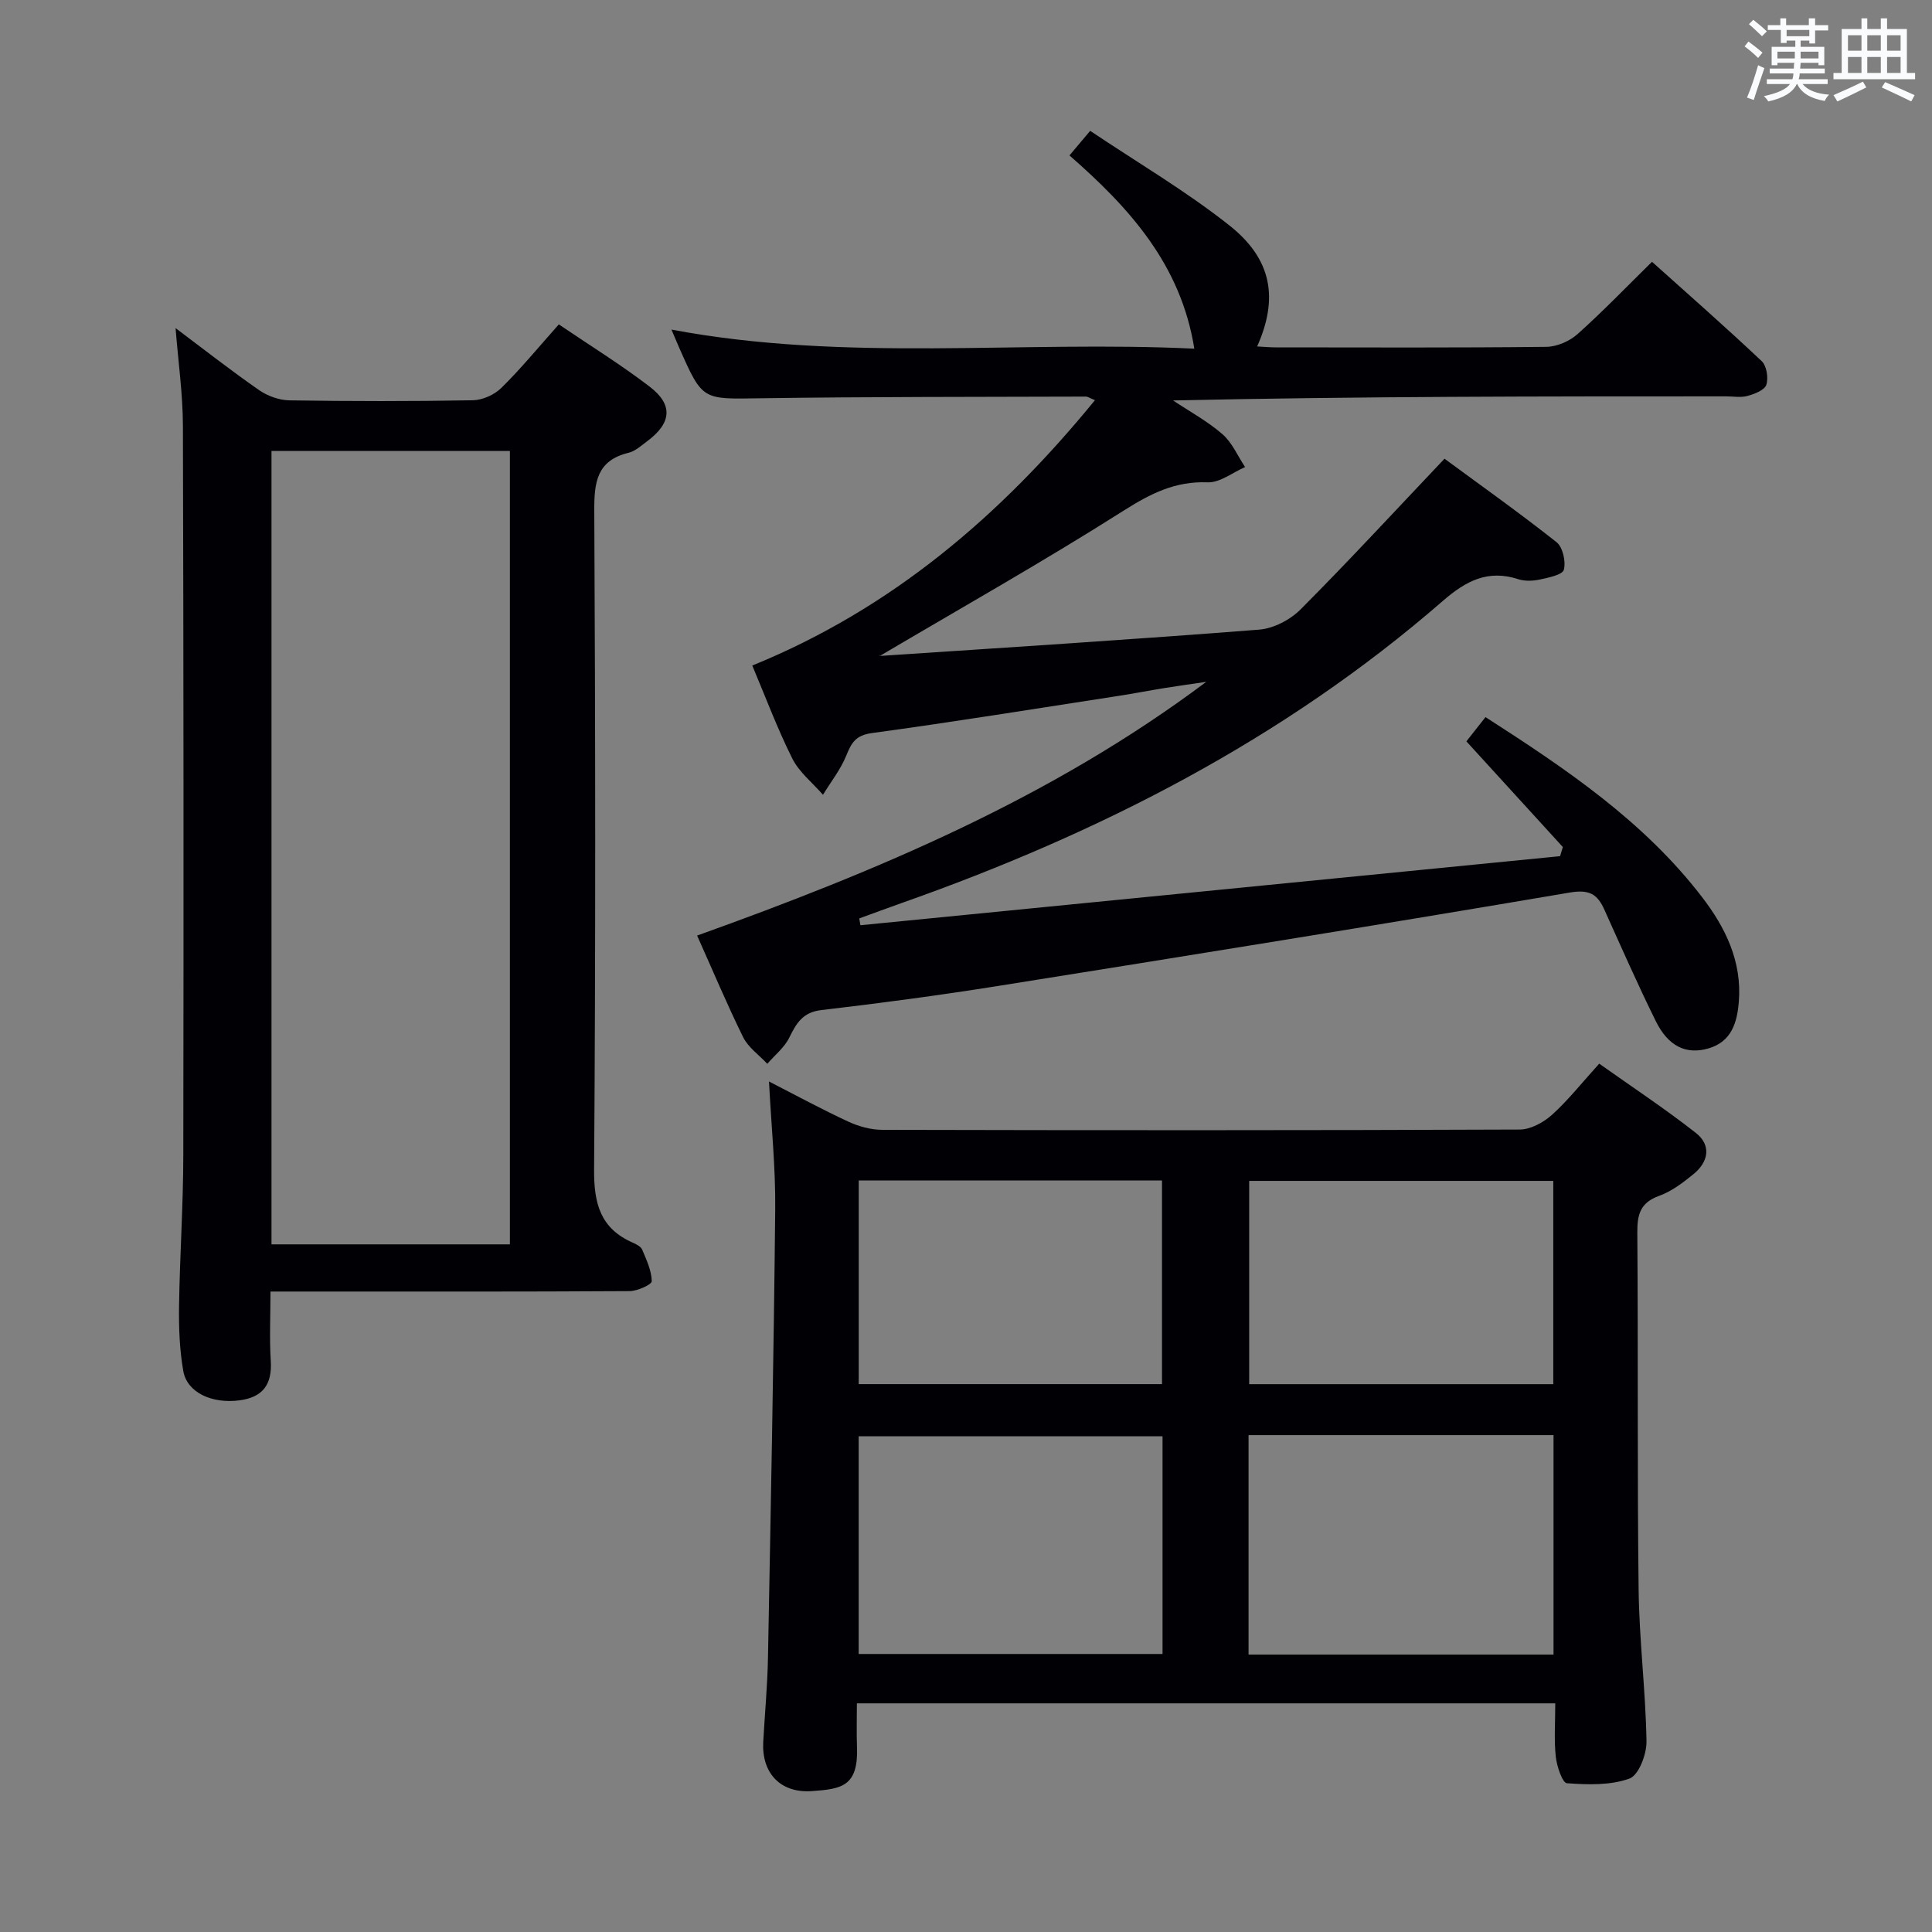 <svg enable-background="new 0 0 400 400" viewBox="0 0 400 400" xmlns="http://www.w3.org/2000/svg"><rect x="0" y="0" width="400" height="400" fill="#808080" stroke="none"/><g fill="#010105"><path d="m144.33 193.7c37.37-13.4 73.42-28.54 105.41-52.53-2.91.43-5.83.83-8.74 1.3-3.11.5-6.2 1.11-9.31 1.59-17.06 2.63-34.1 5.39-51.2 7.72-3.35.46-4.21 2.02-5.28 4.66-1.17 2.88-3.18 5.42-4.82 8.11-2.16-2.48-4.93-4.66-6.36-7.52-3.11-6.21-5.54-12.76-8.28-19.24 28.81-11.72 51.38-30.99 70.95-54.94-1.09-.44-1.5-.75-1.9-.74-22.49.08-44.99.02-67.48.35-11.86.18-11.86.49-16.63-10.31-.54-1.21-1.04-2.44-1.67-3.91 36.15 6.8 72.41 2.21 108.25 3.95-2.76-17.33-13.33-29.08-25.85-40.01 1.29-1.54 2.42-2.87 4.29-5.09 9.73 6.53 19.77 12.42 28.81 19.57 8.86 7.01 10.19 15.13 5.76 25.07 1.4.07 2.63.19 3.87.19 18.66.01 37.33.1 55.99-.11 2.19-.02 4.81-1.16 6.46-2.63 5.21-4.65 10.06-9.7 15.43-14.98 7.49 6.72 15.23 13.51 22.71 20.57 1.03.97 1.42 3.48.96 4.9-.36 1.1-2.44 1.9-3.9 2.3-1.39.39-2.98.09-4.48.09-37.99 0-75.97 0-114.45.85 3.44 2.29 7.14 4.3 10.23 6.99 2.01 1.75 3.15 4.5 4.68 6.8-2.58 1.12-5.21 3.26-7.75 3.16-6.7-.26-11.78 2.31-17.34 5.83-16.63 10.55-33.81 20.24-50.38 30.03-.71-.24-.22.09.25.06 26.05-1.74 52.1-3.38 78.12-5.42 2.98-.23 6.42-2.02 8.57-4.17 9.96-9.99 19.53-20.37 29.82-31.22 7.32 5.39 15.41 11.13 23.18 17.27 1.31 1.03 1.97 4 1.53 5.71-.27 1.06-3.16 1.64-4.96 2.03-1.43.31-3.1.38-4.46-.06-6.3-2.05-10.84.33-15.63 4.49-32.97 28.67-71.15 48.12-112.1 62.57-2.92 1.03-5.82 2.11-8.73 3.17.08.47.16.94.24 1.41 48.29-4.77 96.57-9.54 144.86-14.3.19-.63.38-1.26.57-1.89-6.62-7.25-13.23-14.5-19.97-21.88 1.32-1.67 2.53-3.21 3.96-5.02 16.65 10.7 32.77 21.55 44.83 37.26 4.84 6.3 8.27 13.29 7.62 21.61-.34 4.35-1.5 8.32-6.28 9.72-4.62 1.35-8.34-.42-10.92-5.65-3.75-7.6-7.17-15.36-10.65-23.09-1.47-3.25-3.14-4.21-7.21-3.52-39.43 6.7-78.92 13.05-118.42 19.35-12.12 1.93-24.3 3.55-36.5 4.98-3.85.45-5.15 2.72-6.62 5.7-1.01 2.06-3 3.63-4.55 5.42-1.7-1.82-3.93-3.37-5-5.51-3.35-6.8-6.31-13.86-9.53-21.04z"/><path d="m322 352.66c-48.32 0-96.06 0-144.59 0 0 3.13-.09 6.06.02 8.98.32 8.26-3.22 8.76-9.36 9.19-6.58.46-10.4-3.83-10.05-10.18.32-5.81.87-11.61.98-17.42.58-30.94 1.19-61.88 1.5-92.82.09-8.6-.81-17.21-1.29-26.5 5.64 2.89 10.94 5.77 16.4 8.3 2.17 1.01 4.72 1.71 7.09 1.71 43.98.1 87.95.12 131.93-.06 2.25-.01 4.91-1.45 6.66-3.02 3.32-2.98 6.11-6.54 9.81-10.62 6.68 4.74 13.54 9.27 20 14.33 3.25 2.55 2.65 5.99-.47 8.53-2.17 1.77-4.54 3.58-7.13 4.51-3.89 1.4-4.54 3.85-4.51 7.6.19 24.65-.03 49.31.27 73.96.13 10.46 1.45 20.9 1.63 31.35.05 2.67-1.6 7.03-3.52 7.73-3.95 1.44-8.64 1.28-12.96.97-.93-.07-2.09-3.51-2.3-5.49-.38-3.45-.11-6.97-.11-11.05zm-63.5-55.53v45.43h63.14c0-15.28 0-30.29 0-45.43-21.14 0-41.92 0-63.14 0zm-80.72 45.31h62.91c0-15.29 0-30.19 0-45.08-21.16 0-42.02 0-62.91 0zm143.81-55.86c0-14.5 0-28.4 0-42.09-21.31 0-42.21 0-62.96 0v42.09zm-81.01-.01c0-14.28 0-28.29 0-42.17-21.17 0-41.92 0-62.79 0v42.17z"/><path d="m115.7 67.16c6.57 4.46 12.94 8.39 18.84 12.92 4.9 3.76 4.48 7.55-.6 11.31-1.2.89-2.42 2.02-3.8 2.35-6.57 1.61-7.13 6.06-7.1 11.98.23 45.47.29 90.94-.04 136.4-.05 7.05 1.28 12.2 7.99 15.15.75.33 1.7.81 1.97 1.46.89 2.11 1.93 4.33 1.98 6.53.01.69-2.96 2.04-4.57 2.05-22.32.14-44.64.09-66.95.09-2.3 0-4.6 0-7.42 0 0 5.13-.23 9.76.06 14.35.31 4.9-1.65 7.55-6.5 8.18-5.69.74-10.83-1.62-11.61-6.06-.77-4.38-.94-8.91-.88-13.37.15-10.47.87-20.94.88-31.42.08-50.3.06-100.6-.08-150.9-.02-6.6-.96-13.19-1.52-20.25 5.85 4.39 11.45 8.78 17.29 12.84 1.76 1.22 4.17 2.09 6.3 2.12 12.65.19 25.32.21 37.97-.02 2.01-.04 4.46-1.14 5.9-2.57 4.01-3.94 7.6-8.32 11.89-13.14zm-59.49 190.47h49.36c0-54.94 0-109.5 0-164.27-16.61 0-32.96 0-49.36 0z"/></g><path d="m361.2 9.6.8-1c.9.7 1.9 1.4 2.9 2.3l-.9 1.1c-1-1-2-1.8-2.8-2.4zm.5 10.6c.9-2.1 1.6-4.3 2.3-6.7.4.2.8.4 1.3.6-.7 2.1-1.5 4.3-2.2 6.6zm.4-15.2.9-.9c1 .8 2 1.6 2.8 2.4l-1 1c-.9-.9-1.8-1.7-2.7-2.5zm12.5-1.2h1.2v1.4h2.7v1.1h-2.7v2.7h-1.2v-.6h-1.8v1.3h4.9v3.8h-1.2v-.5h-3.7c0 .4-.1.9-.1 1.2h5.1v1h-5.2c0 .5-.1.9-.2 1.2h6v1h-5.2c1.1 1.3 2.9 2 5.5 2.2-.4.4-.7.8-.9 1.3-2.9-.5-4.8-1.6-5.7-3.5h-.1c-.8 1.7-2.7 2.9-5.9 3.6-.2-.4-.6-.8-.9-1.1 2.8-.6 4.6-1.4 5.4-2.5h-4.8v-1h5.3c.1-.3.2-.7.2-1.2h-4.9v-1h5c0-.4 0-.8.1-1.2h-3.5v.5h-1.2v-3.8h4.9v-1.3h-1.8v.5h-1.2v-2.7h-2.7v-1h2.6v-1.4h1.2v1.4h4.7v-1.4zm-6.6 8.3h3.6c0-.4 0-.9 0-1.4h-3.6zm1.9-4.6h4.7v-1.3h-4.7zm6.6 3.2h-3.7v1.4h3.7z" fill="#fafbfc"/><path d="m385.3 3.8h1.3v2.2h2.8v-2.2h1.3v2.2h4.1v9.1h1.7v1.3h-16.9v-1.3h1.7v-9.1h4.1v-2.2zm.4 13.1.7 1.2c-1.8.9-3.8 1.9-6 2.9-.2-.4-.5-.8-.8-1.3 2.3-1 4.3-1.9 6.1-2.8zm-3.1-6.4h2.8v-3.2h-2.8zm0 4.6h2.8v-3.3h-2.8zm4-4.6h2.8v-3.2h-2.8zm0 4.6h2.8v-3.3h-2.8zm3.7 1.9c2.1.9 4.1 1.8 6.1 2.7l-.7 1.3c-2.2-1.1-4.2-2-6.1-2.9zm3.2-9.7h-2.8v3.2h2.8zm-2.8 7.8h2.8v-3.3h-2.8z" fill="#fafbfc"/></svg>